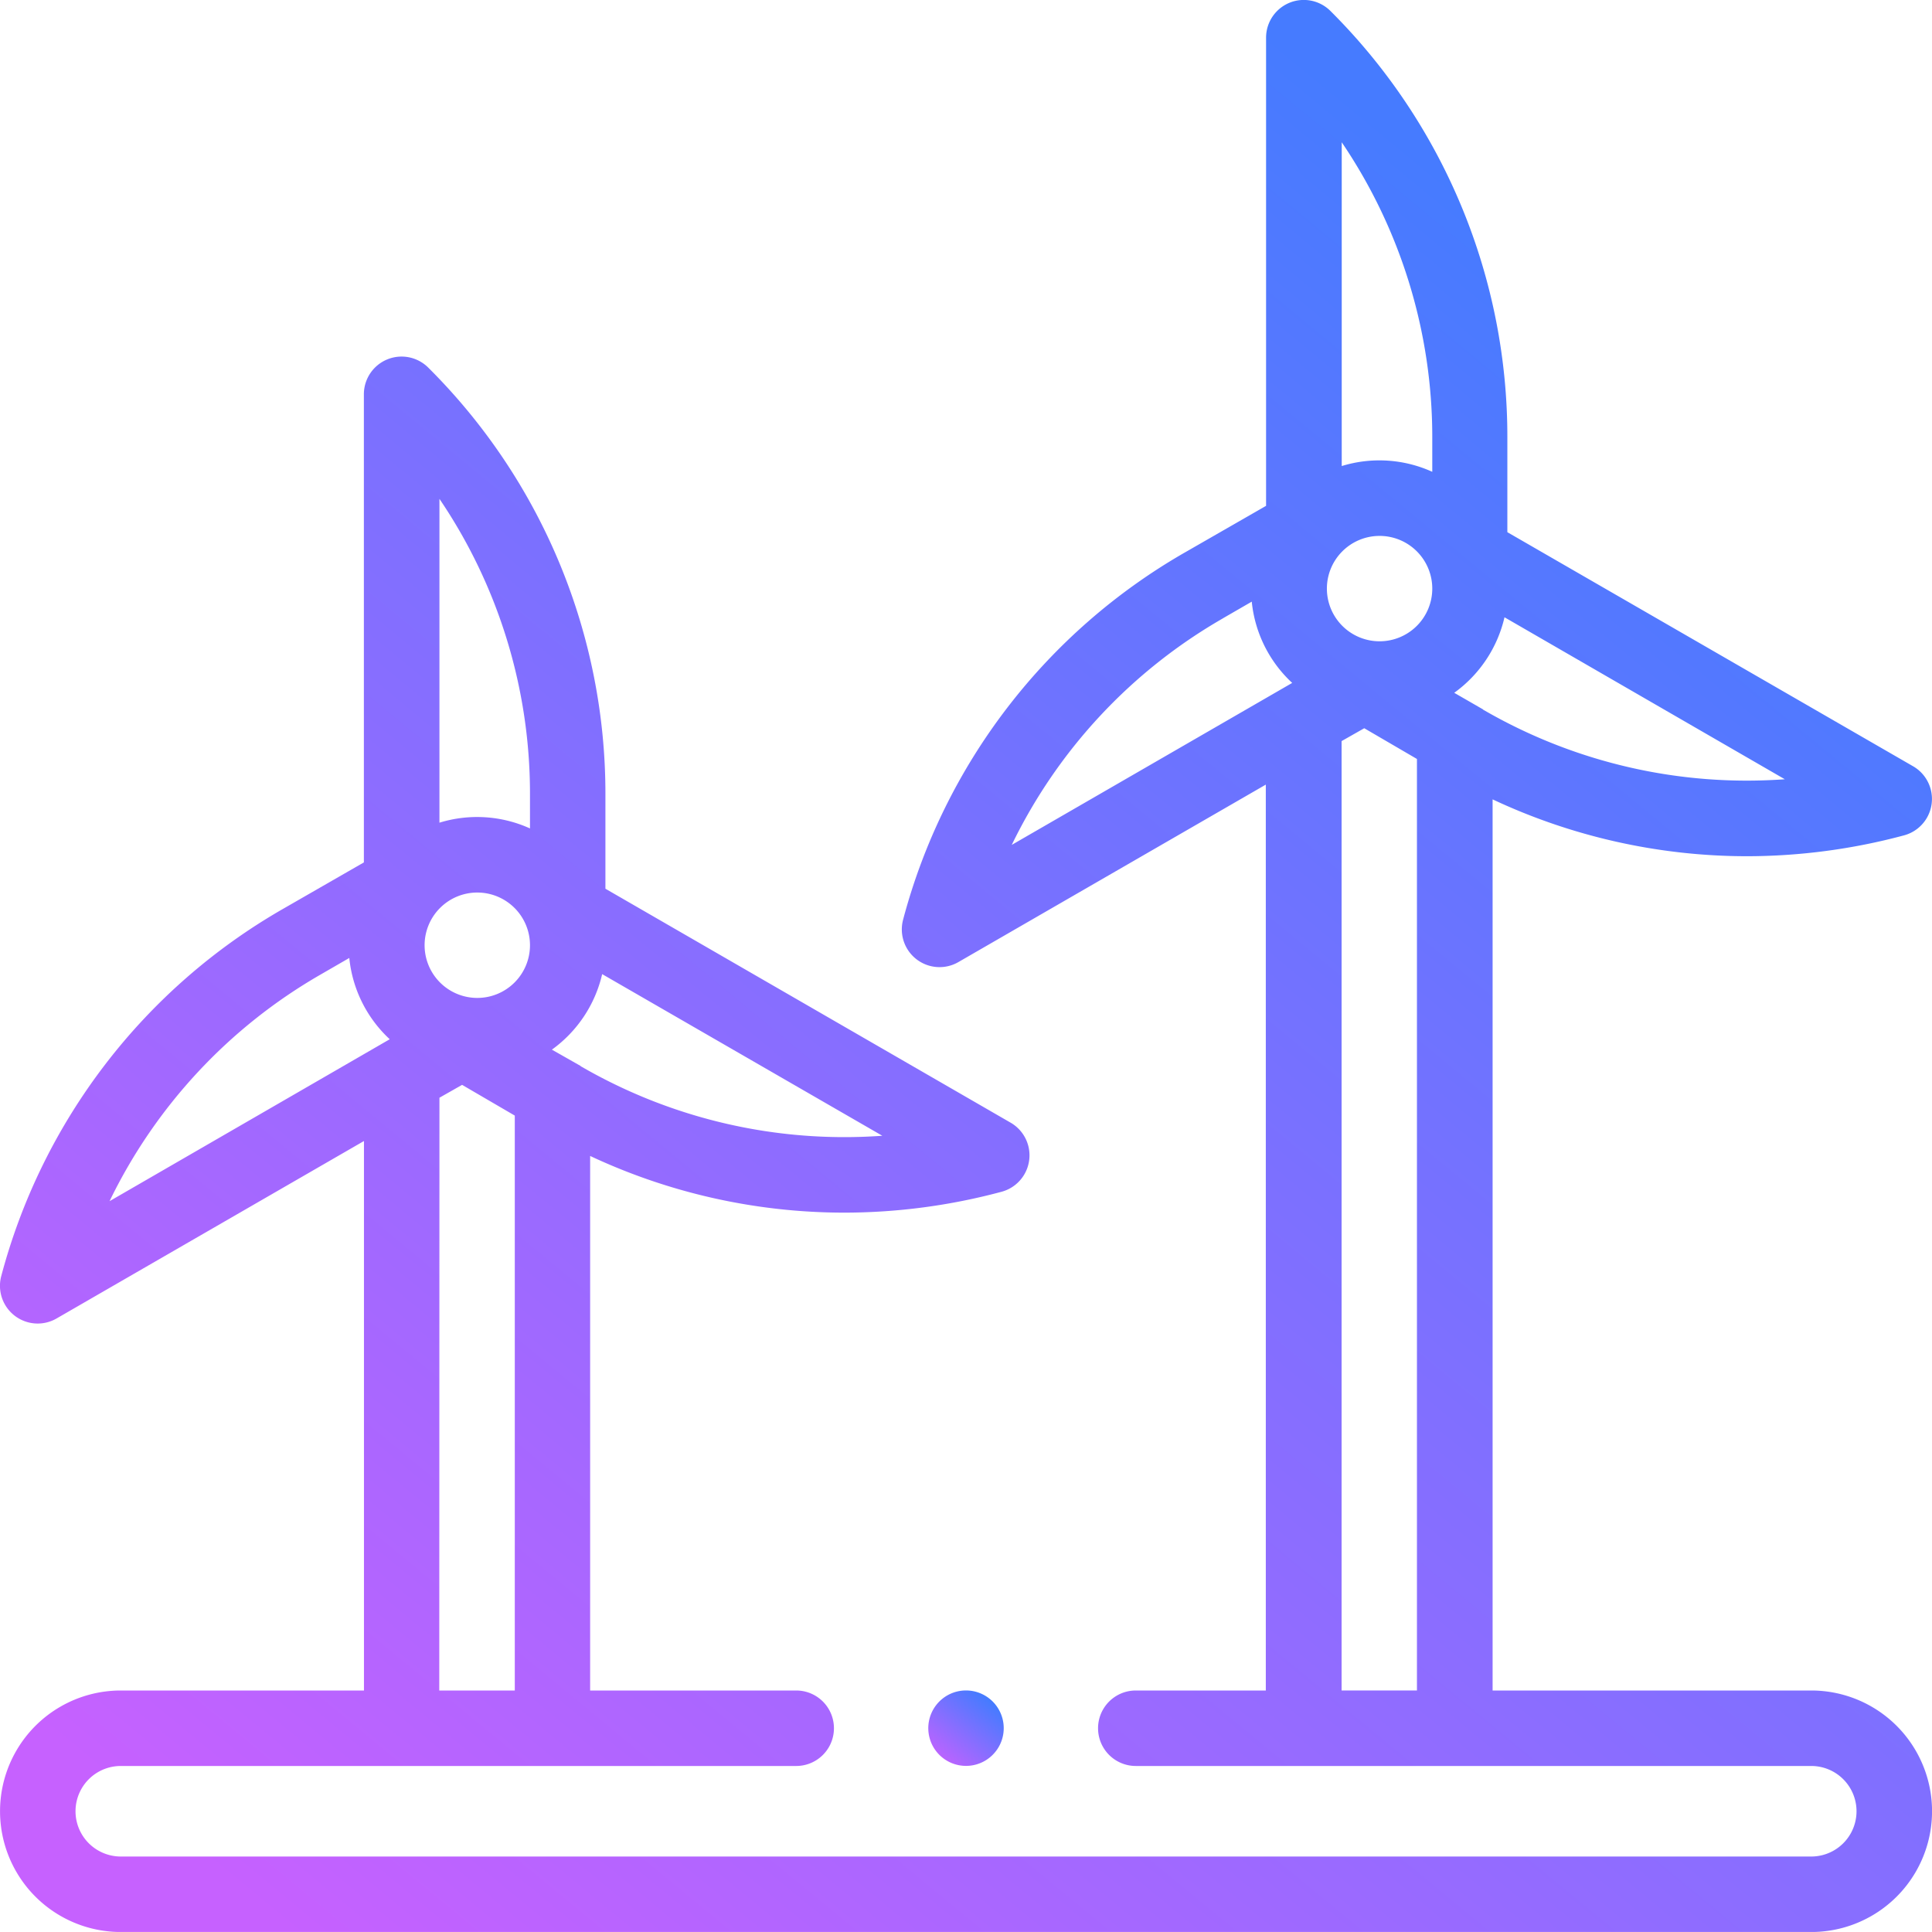 <svg xmlns="http://www.w3.org/2000/svg" xmlns:xlink="http://www.w3.org/1999/xlink" width="44" height="43.999" viewBox="0 0 44 43.999">
  <defs>
    <linearGradient id="linear-gradient" x1="0.751" y1="0.099" x2="0.069" y2="0.927" gradientUnits="objectBoundingBox">
      <stop offset="0" stop-color="#467bff"/>
      <stop offset="1" stop-color="#c661ff"/>
    </linearGradient>
  </defs>
  <g id="Grupo_82" data-name="Grupo 82" transform="translate(-114 -717)">
    <g id="XMLID_106_" transform="translate(114 717)">
      <path id="XMLID_651_" d="M41.249,38.5H33.992V18.205A13.64,13.64,0,0,0,39.775,19.5a13.851,13.851,0,0,0,3.586-.475.859.859,0,0,0,.207-1.574l-9.24-5.331V9.988A13.679,13.679,0,0,0,30.3.251a.859.859,0,0,0-1.467.607V11.52l-1.851,1.063a13.679,13.679,0,0,0-6.415,8.36.859.859,0,0,0,1.26.967l7-4.041V38.5H25.866a.859.859,0,0,0,0,1.719H41.249a1.031,1.031,0,1,1,0,2.062H2.75a1.031,1.031,0,0,1,0-2.062H18.132a.859.859,0,1,0,0-1.719H13.439V26.326a13.64,13.64,0,0,0,5.783,1.291,13.851,13.851,0,0,0,3.586-.475.859.859,0,0,0,.207-1.574L13.787,20.24V18.11A13.679,13.679,0,0,0,9.753,8.373a.859.859,0,0,0-1.467.607V19.641L6.443,20.7a13.679,13.679,0,0,0-6.415,8.36.859.859,0,0,0,1.26.967l7-4.041V38.5H2.75a2.75,2.75,0,0,0,0,5.5h38.5a2.75,2.75,0,1,0,0-5.5ZM32.618,13.405a1.2,1.2,0,1,1-1.2-1.2,1.2,1.2,0,0,1,1.2,1.2Zm1.156,2.751-.656-.378a2.933,2.933,0,0,0,1.145-1.72l6.384,3.689a11.963,11.963,0,0,1-6.876-1.588ZM32.618,9.988v.757a2.916,2.916,0,0,0-2.062-.131V3.24a11.963,11.963,0,0,1,2.062,6.748ZM27.853,14.08l.654-.378a2.916,2.916,0,0,0,.921,1.851l-6.387,3.689a11.963,11.963,0,0,1,4.812-5.161Zm2.7,24.419V16.878l.516-.293,1.2.7V38.5ZM12.069,21.527a1.2,1.2,0,1,1-1.2-1.2A1.2,1.2,0,0,1,12.069,21.527Zm1.156,2.751-.657-.373a2.933,2.933,0,0,0,1.145-1.72l6.38,3.681a11.965,11.965,0,0,1-6.876-1.588ZM12.069,18.11v.757a2.916,2.916,0,0,0-2.062-.131V11.361a11.963,11.963,0,0,1,2.062,6.749ZM7.3,22.195l.654-.378a2.916,2.916,0,0,0,.921,1.851L2.494,27.356A11.965,11.965,0,0,1,7.3,22.195ZM10.007,25l.516-.293,1.2.7V38.5h-1.72Z" transform="translate(0.001 0)" fill="url(#linear-gradient)"/>
      <path id="XMLID_694_" d="M246.86,448a.859.859,0,1,0,.607.252.86.86,0,0,0-.607-.252Z" transform="translate(-224.859 -409.501)" fill="url(#linear-gradient)"/>
    </g>
  </g>
</svg>
